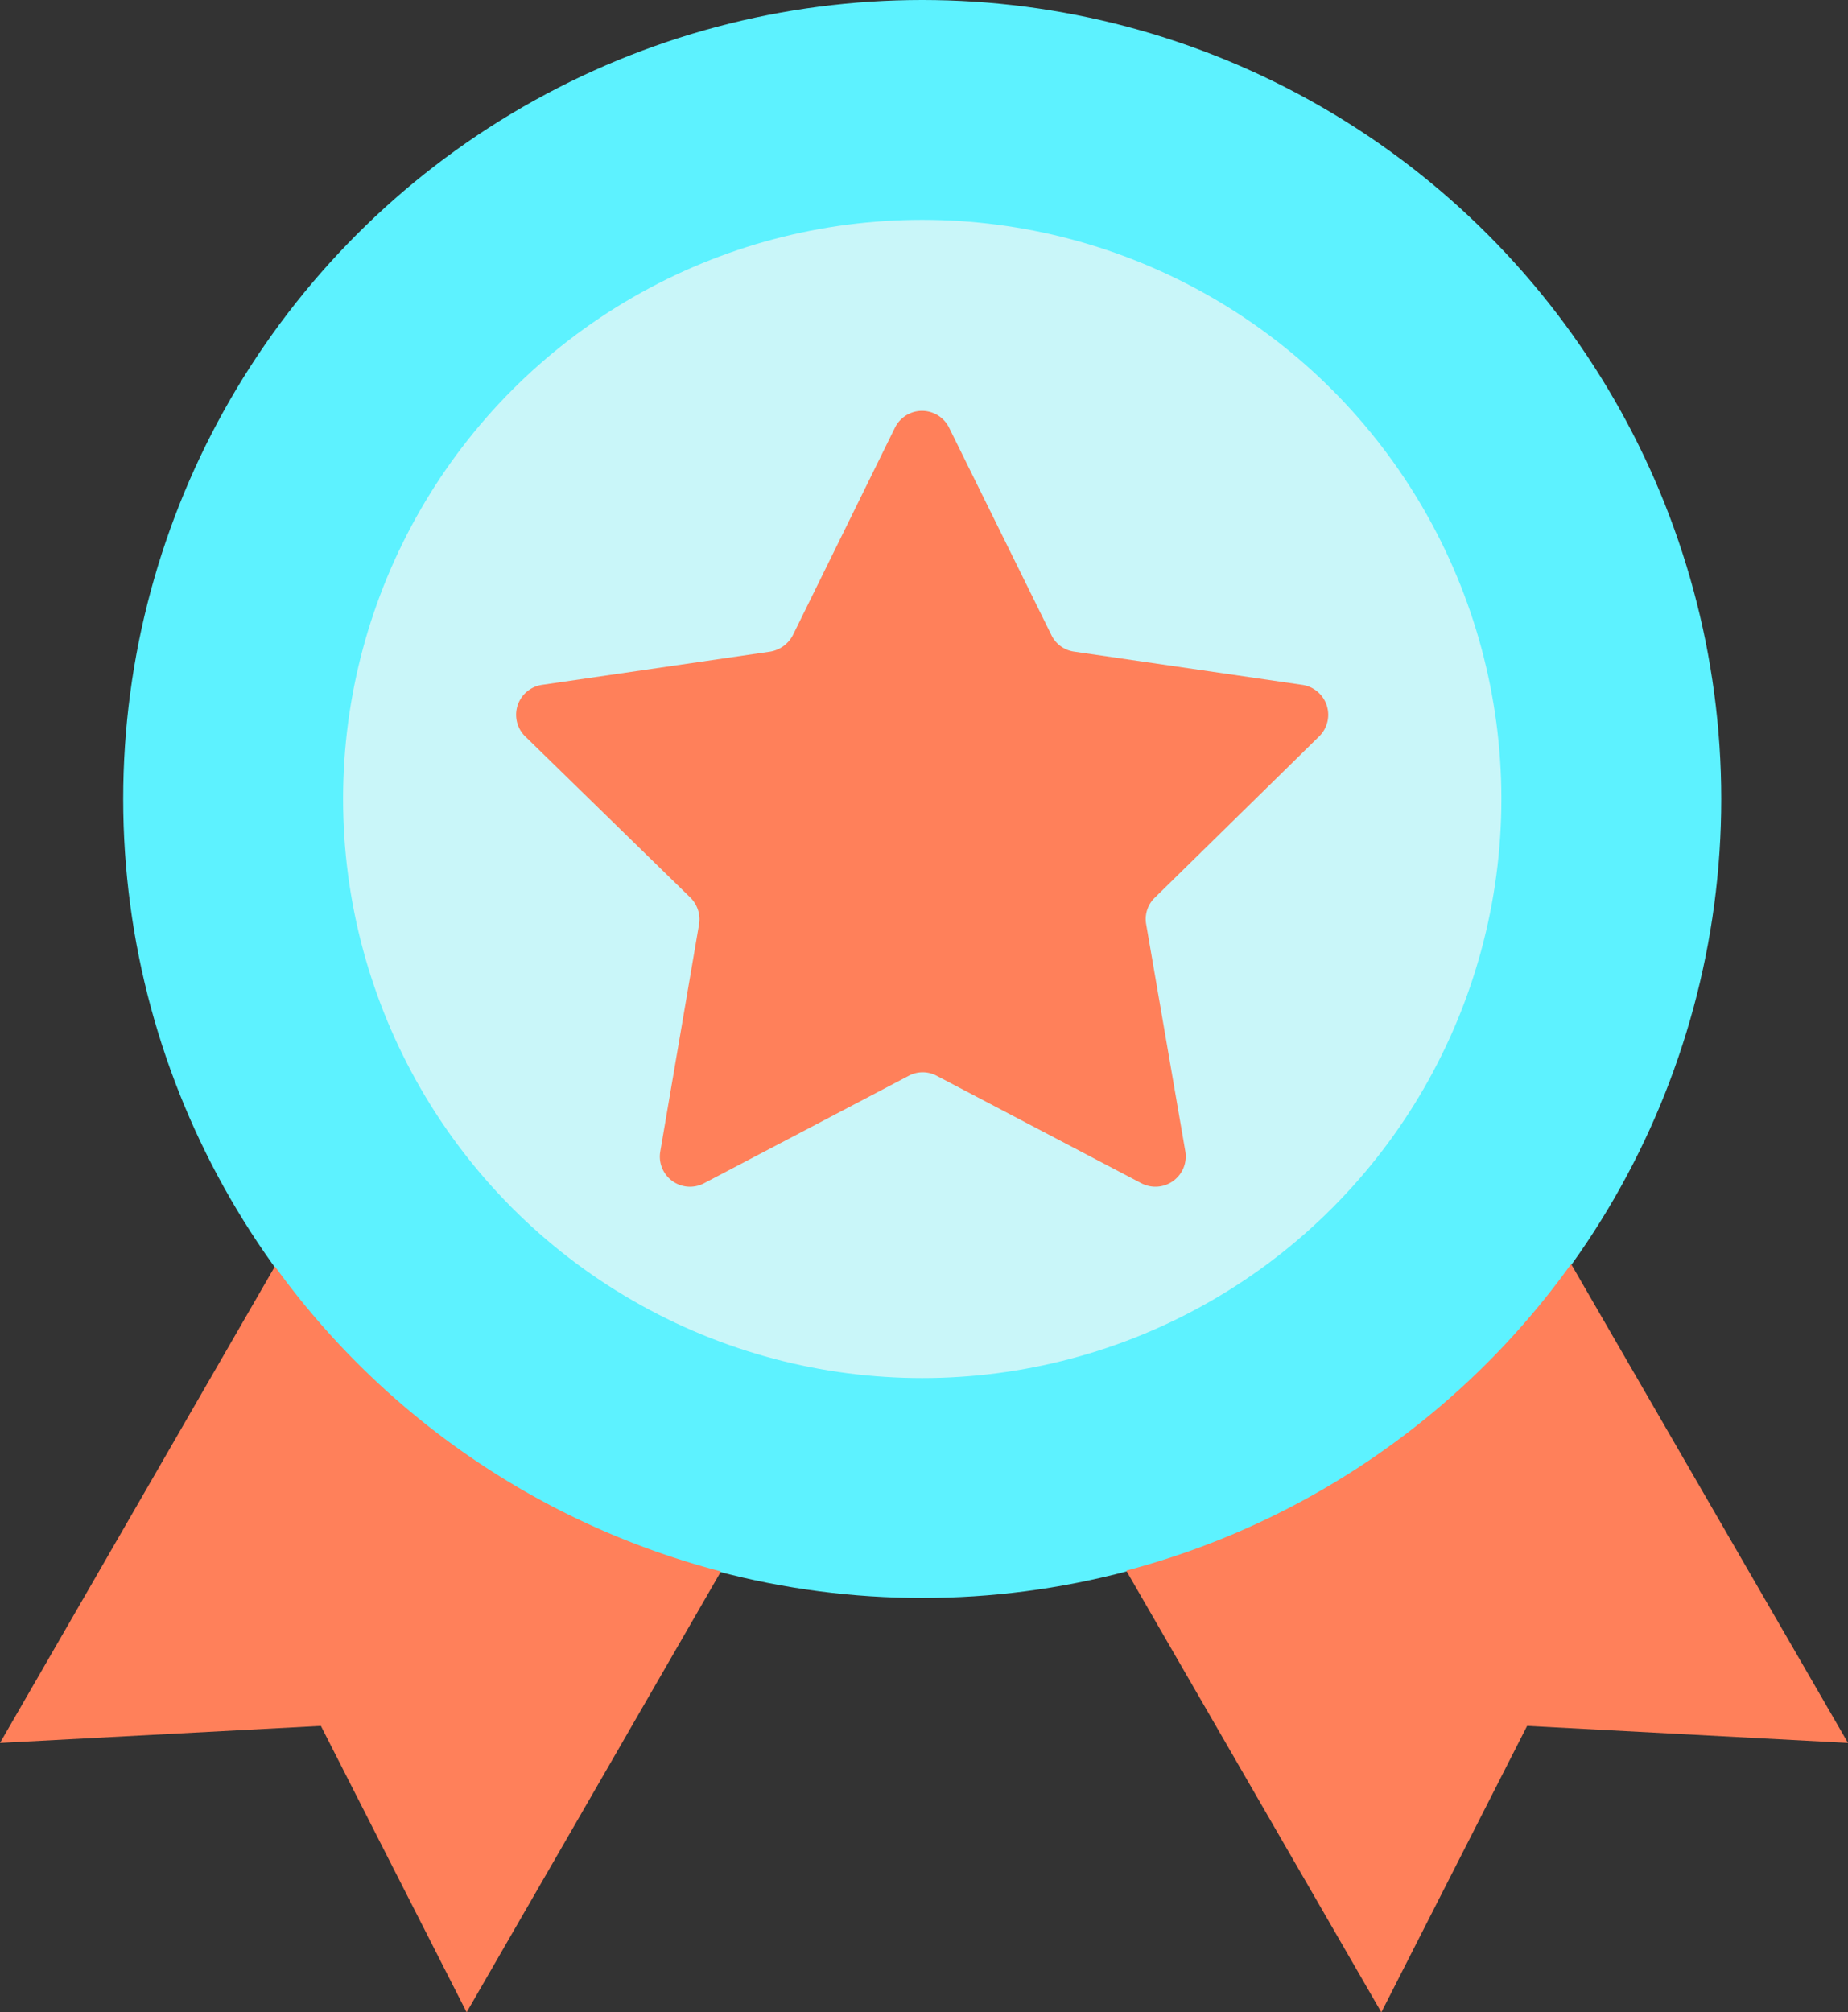 <svg xmlns="http://www.w3.org/2000/svg" width="70.71" height="77" viewBox="0 0 70.71 77">
  <rect x="0" y="0" width="70.71" height="77" fill="#333333" stroke="none"/>
  <g id="Grupo_109120" data-name="Grupo 109120" transform="translate(-443.5 -2424)">
    <g id="Grupo_109119" data-name="Grupo 109119" transform="translate(224.855 2208.5)">
      <circle id="Elipse_5091" data-name="Elipse 5091" cx="30.573" cy="30.573" r="30.573" transform="translate(223.359 215.5)" fill="#5df2ff"/>
      <g id="Grupo_109118" data-name="Grupo 109118">
        <path id="Trazado_167599" data-name="Trazado 167599" d="M229.164,263.958l-10.519,18.235,12.278-.652L236.5,292.5l9.731-16.87A30.545,30.545,0,0,1,229.164,263.958Z" fill="#ff805a"/>
        <path id="Trazado_167600" data-name="Trazado 167600" d="M278.76,263.868A30.554,30.554,0,0,1,261.738,275.6l9.761,16.9,5.578-10.959,12.278.652Z" fill="#ff805a"/>
      </g>
      <circle id="Elipse_5092" data-name="Elipse 5092" cx="22.16" cy="22.16" r="22.16" transform="translate(231.772 223.912)" fill="#c9f6f9"/>
      <path id="Trazado_167601" data-name="Trazado 167601" d="M269.12,243.678a1.158,1.158,0,0,0-.637-1.971l-8.746-1.273a1.141,1.141,0,0,1-.864-.637l-3.911-7.927a1.155,1.155,0,0,0-2.076,0l-3.9,7.927a1.2,1.2,0,0,1-.864.637l-8.745,1.273a1.158,1.158,0,0,0-.637,1.971l6.321,6.169a1.169,1.169,0,0,1,.333,1.015l-1.485,8.7a1.154,1.154,0,0,0,1.682,1.212l7.821-4.107a1.13,1.13,0,0,1,1.077,0l7.821,4.107A1.16,1.16,0,0,0,264,259.563l-1.5-8.7a1.138,1.138,0,0,1,.333-1.015Z" fill="#ff805a"/>
    </g>
  </g>
</svg>
